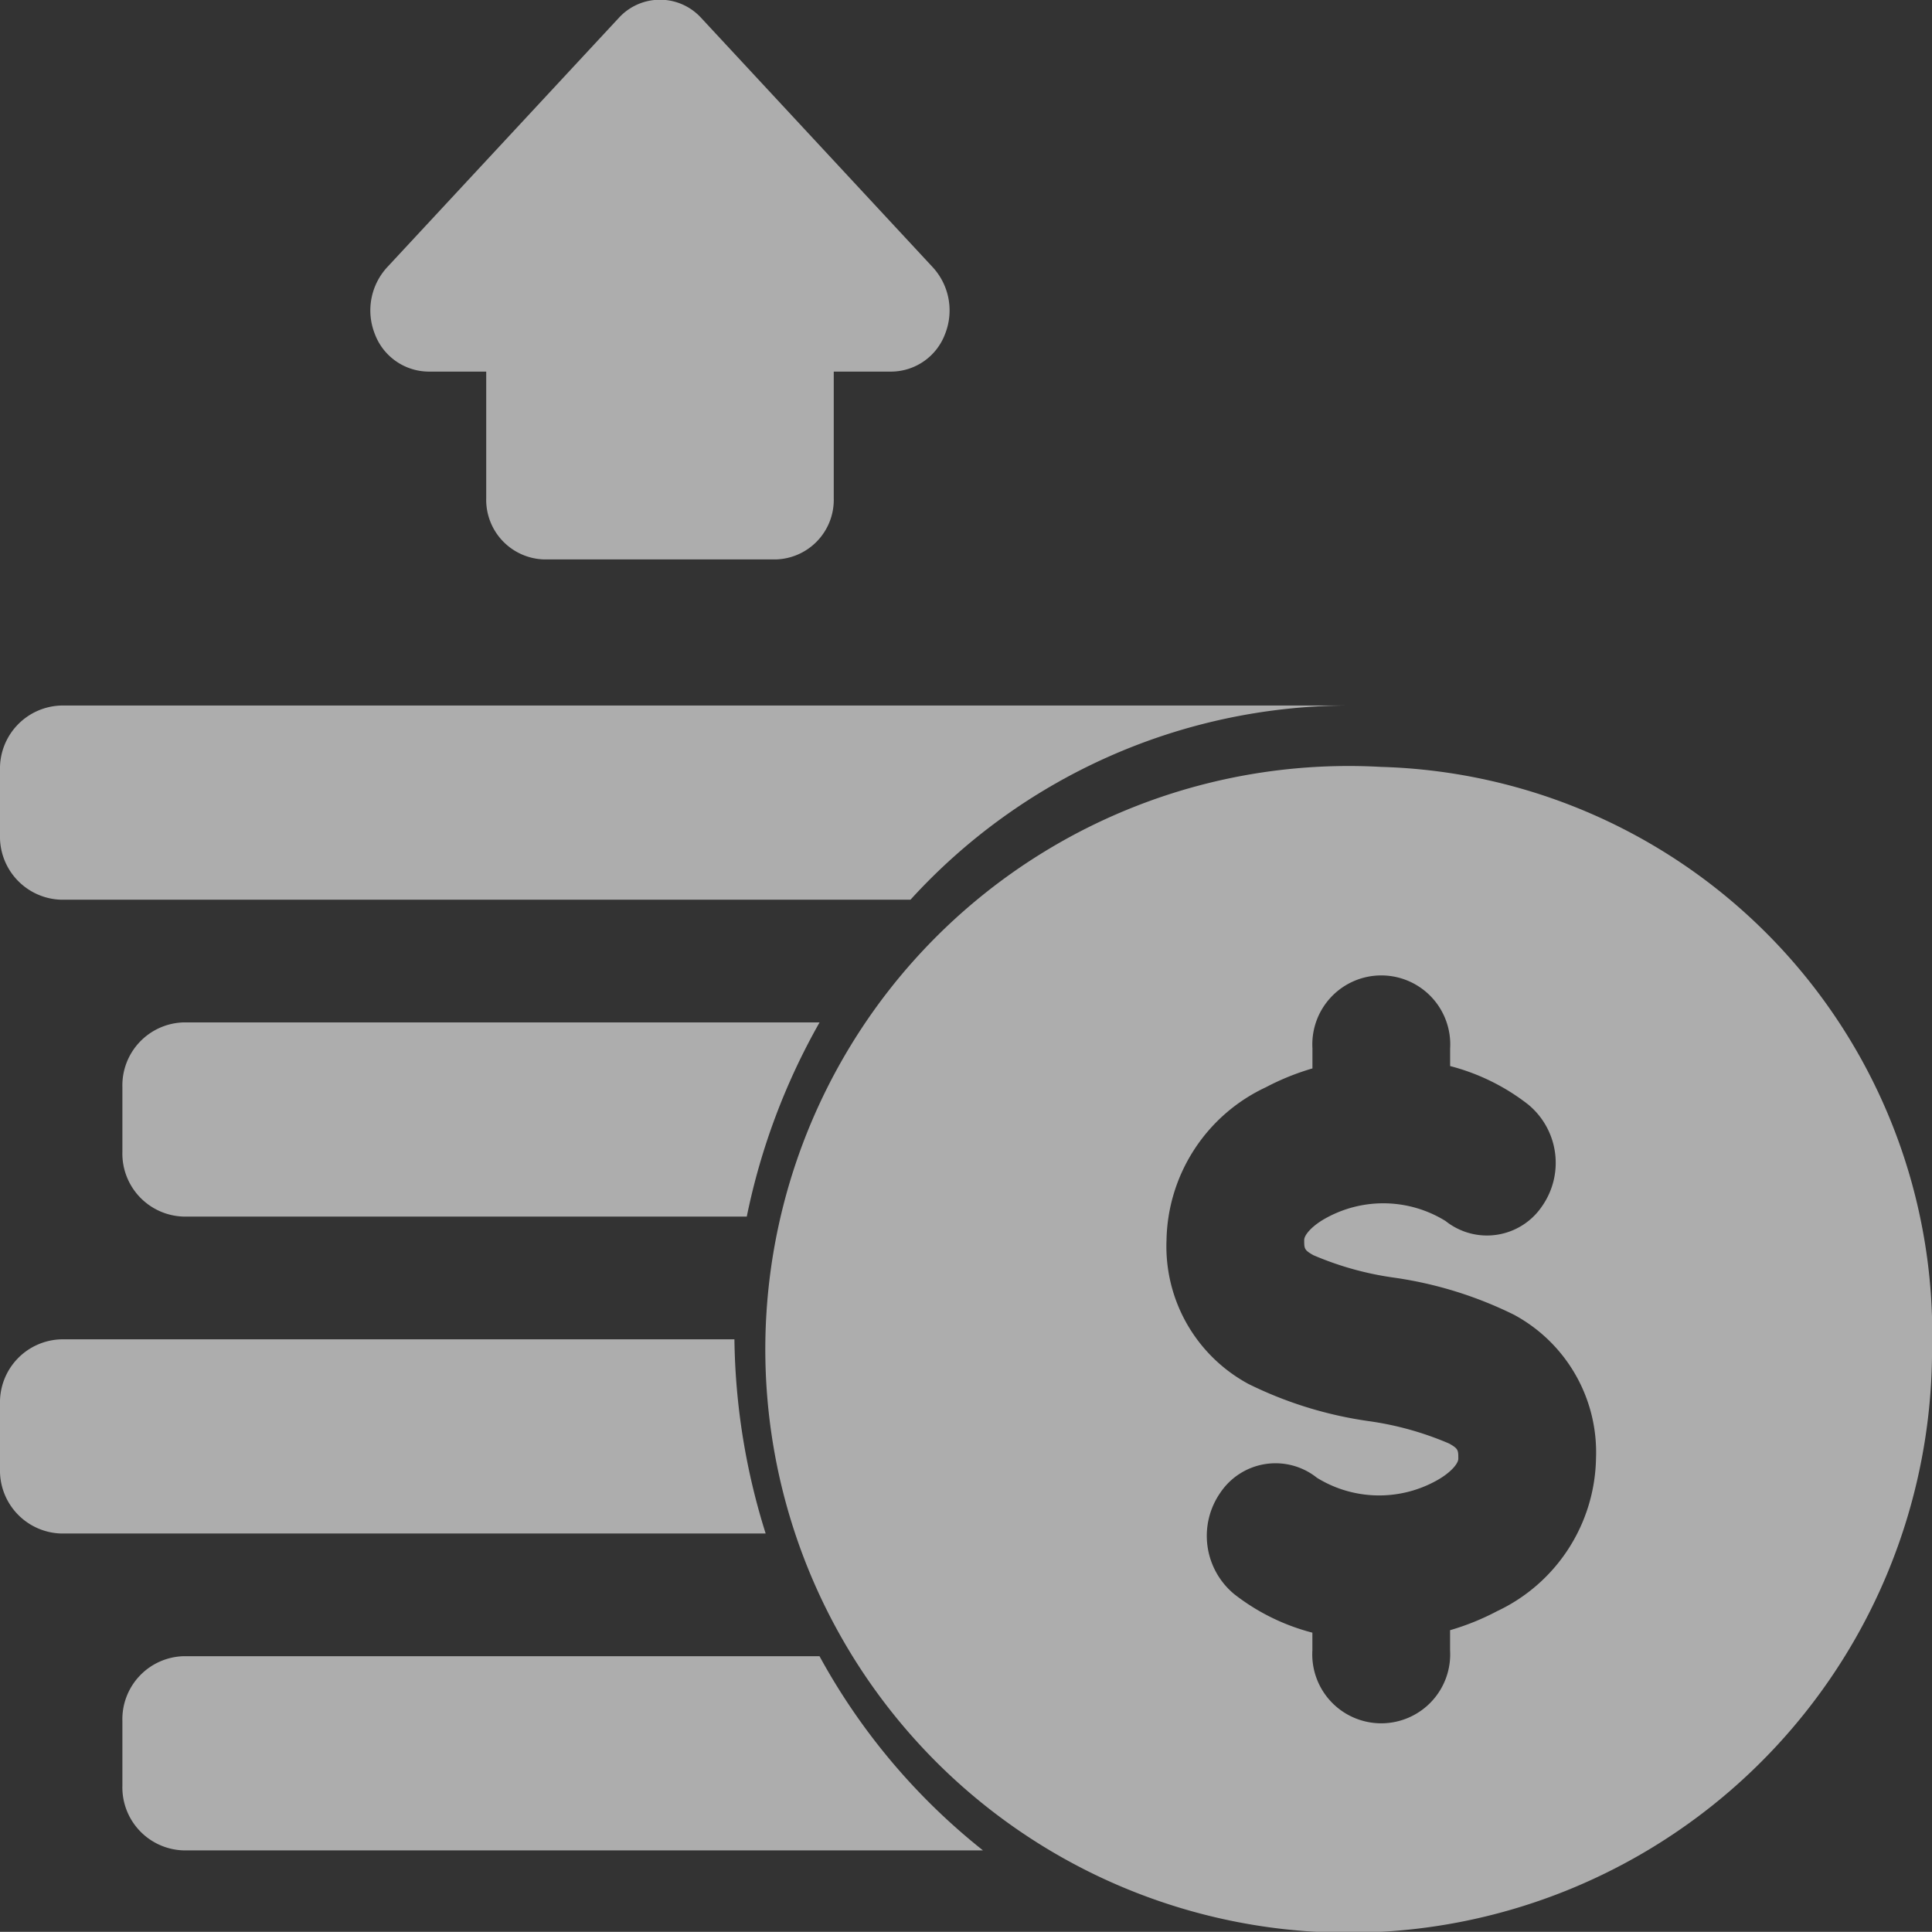 <svg xmlns="http://www.w3.org/2000/svg" width="32.833" height="32.83" viewBox="0 0 32.833 32.83">
  <rect x="0" y="0" width="32.833" height="32.83" fill="#333333" stroke="none"/>
  <g id="Group_6" data-name="Group 6" transform="translate(0 0)" opacity="0.6">
    <path id="Path_6" data-name="Path 6" d="M.985,6.315h.984V8.466a1.013,1.013,0,0,0,.984,1.041H6.891a1.013,1.013,0,0,0,.984-1.041V6.315h.984a.984.984,0,0,0,.909-.642,1.084,1.084,0,0,0-.213-1.134L5.618.3A.947.947,0,0,0,4.226.3L.289,4.538A1.084,1.084,0,0,0,.075,5.673a.984.984,0,0,0,.909.642Z" transform="translate(6.294 0)" fill="#fff"/>
    <g id="Group_5" data-name="Group 5" transform="translate(0 11.99)">
      <path id="Path_7" data-name="Path 7" d="M250.361,272a9.914,9.914,0,1,0,9.361,9.9A9.641,9.641,0,0,0,250.361,272Zm1.961,14.352a4.255,4.255,0,0,1-.791.319v.342a1.172,1.172,0,1,1-2.34,0v-.3a3.633,3.633,0,0,1-1.326-.653,1.285,1.285,0,0,1-.234-1.732,1.129,1.129,0,0,1,1.638-.247,2.011,2.011,0,0,0,2.007.061c.257-.136.395-.3.395-.384,0-.148,0-.171-.156-.259a5.316,5.316,0,0,0-1.367-.381,6.736,6.736,0,0,1-2.042-.631,2.656,2.656,0,0,1-1.394-2.442,2.926,2.926,0,0,1,1.687-2.6,4.256,4.256,0,0,1,.793-.321v-.34a1.172,1.172,0,1,1,2.34,0v.3a3.634,3.634,0,0,1,1.326.653,1.285,1.285,0,0,1,.234,1.732,1.129,1.129,0,0,1-1.638.248,2.013,2.013,0,0,0-2.009-.062c-.258.136-.393.3-.393.384,0,.148,0,.171.156.259a5.322,5.322,0,0,0,1.367.381,6.738,6.738,0,0,1,2.042.631,2.656,2.656,0,0,1,1.394,2.442A2.927,2.927,0,0,1,252.321,286.352Z" transform="translate(-226.888 -270.957)" fill="#fff"/>
      <g id="Group_4" data-name="Group 4" transform="translate(0 0)">
        <path id="Path_9" data-name="Path 9" d="M61,468.1v1.1a1.071,1.071,0,0,0,1.04,1.1H75.625a10.844,10.844,0,0,1-2.778-3.3H62.04A1.071,1.071,0,0,0,61,468.1Z" transform="translate(-58.92 -450.844)" fill="#fff"/>
        <path id="Path_11" data-name="Path 11" d="M32.04,395.3H44.012a11.41,11.41,0,0,1-.531-3.3H32.04A1.071,1.071,0,0,0,31,393.1v1.1A1.071,1.071,0,0,0,32.04,395.3Z" transform="translate(-31 -381.229)" fill="#fff"/>
        <path id="Path_10" data-name="Path 10" d="M61,318.1v1.1a1.071,1.071,0,0,0,1.04,1.1h9.571a11.228,11.228,0,0,1,1.237-3.3H62.04A1.071,1.071,0,0,0,61,318.1Z" transform="translate(-58.92 -311.615)" fill="#fff"/>
        <path id="Path_12" data-name="Path 12" d="M32.04,245.3H46.473a10.093,10.093,0,0,1,7.409-3.3H32.04A1.071,1.071,0,0,0,31,243.1v1.1A1.071,1.071,0,0,0,32.04,245.3Z" transform="translate(-31 -242)" fill="#fff"/>
      </g>
    </g>
  </g>
</svg>
